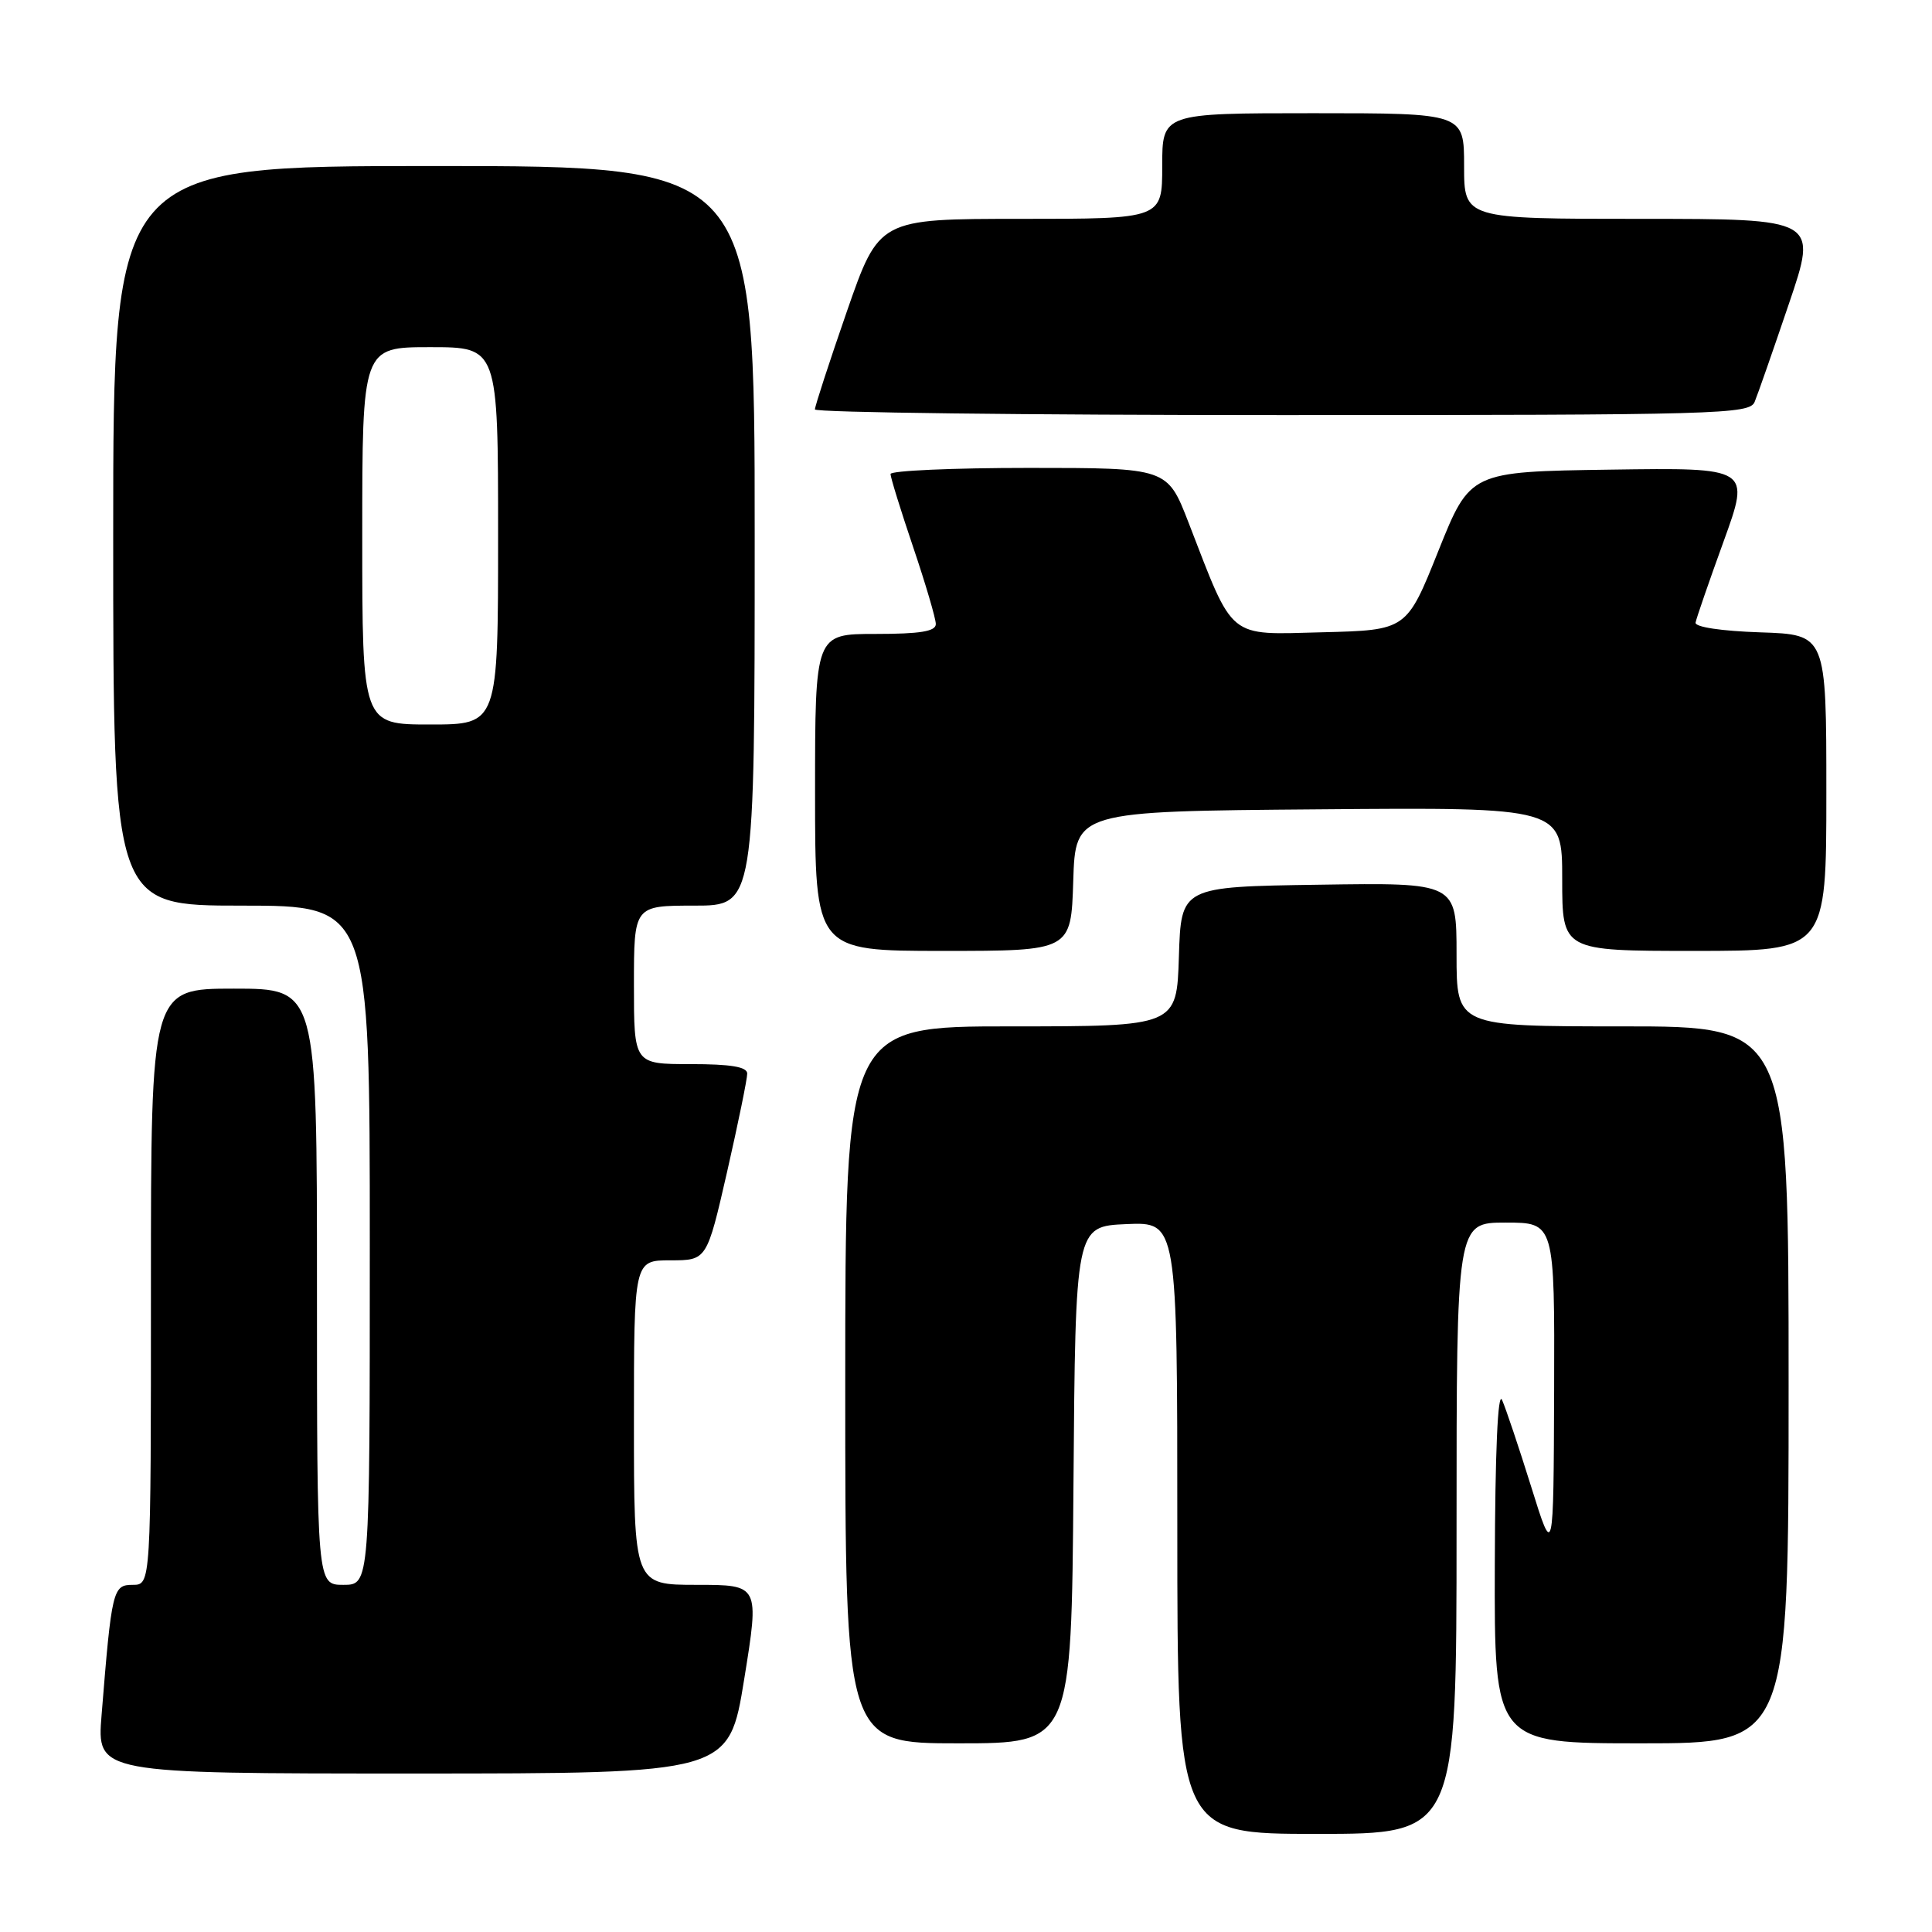<?xml version="1.0" encoding="UTF-8" standalone="no"?>
<!DOCTYPE svg PUBLIC "-//W3C//DTD SVG 1.1//EN" "http://www.w3.org/Graphics/SVG/1.1/DTD/svg11.dtd" >
<svg xmlns="http://www.w3.org/2000/svg" xmlns:xlink="http://www.w3.org/1999/xlink" version="1.1" viewBox="0 0 256 256">
 <g >
 <path fill="currentColor"
d=" M 193.00 202.50 C 193.00 162.00 193.00 162.00 199.50 162.00 C 206.00 162.00 206.00 162.00 205.93 184.25 C 205.85 206.50 205.85 206.50 202.89 197.00 C 201.26 191.78 199.52 186.60 199.03 185.50 C 198.47 184.25 198.11 192.38 198.07 207.25 C 198.00 231.00 198.00 231.00 217.50 231.00 C 237.00 231.00 237.00 231.00 237.00 183.50 C 237.00 136.00 237.00 136.00 215.00 136.00 C 193.00 136.00 193.00 136.00 193.00 126.48 C 193.00 116.95 193.00 116.95 174.75 117.23 C 156.50 117.50 156.50 117.50 156.21 126.75 C 155.92 136.00 155.92 136.00 133.96 136.00 C 112.00 136.00 112.00 136.00 112.00 183.50 C 112.00 231.00 112.00 231.00 126.99 231.00 C 141.97 231.00 141.97 231.00 142.24 196.75 C 142.50 162.50 142.50 162.50 149.25 162.20 C 156.00 161.91 156.00 161.91 156.00 202.45 C 156.00 243.00 156.00 243.00 174.50 243.00 C 193.00 243.00 193.00 243.00 193.00 202.50 Z  M 98.61 222.50 C 100.63 210.00 100.63 210.00 92.32 210.00 C 84.00 210.00 84.00 210.00 84.00 188.50 C 84.00 167.00 84.00 167.00 88.83 167.00 C 93.66 167.00 93.66 167.00 96.35 155.25 C 97.82 148.79 99.02 142.94 99.01 142.25 C 99.00 141.36 96.83 141.00 91.50 141.00 C 84.00 141.00 84.00 141.00 84.00 130.50 C 84.00 120.00 84.00 120.00 92.00 120.00 C 100.00 120.00 100.00 120.00 100.00 71.00 C 100.00 22.00 100.00 22.00 57.50 22.00 C 15.00 22.00 15.00 22.00 15.00 71.00 C 15.00 120.00 15.00 120.00 32.00 120.00 C 49.00 120.00 49.00 120.00 49.00 165.00 C 49.00 210.00 49.00 210.00 45.50 210.00 C 42.00 210.00 42.00 210.00 42.00 170.50 C 42.00 131.00 42.00 131.00 31.00 131.00 C 20.00 131.00 20.00 131.00 20.00 170.50 C 20.00 210.00 20.00 210.00 17.59 210.00 C 14.95 210.00 14.80 210.61 13.46 227.25 C 12.83 235.00 12.83 235.00 54.71 235.00 C 96.59 235.00 96.59 235.00 98.61 222.50 Z  M 142.21 116.75 C 142.50 107.50 142.50 107.50 174.75 107.24 C 207.00 106.97 207.00 106.97 207.00 116.49 C 207.00 126.00 207.00 126.00 224.50 126.00 C 242.00 126.00 242.00 126.00 242.00 105.04 C 242.00 84.08 242.00 84.08 233.25 83.79 C 228.12 83.62 224.57 83.09 224.67 82.50 C 224.77 81.95 226.44 77.10 228.39 71.73 C 231.93 61.96 231.93 61.96 213.36 62.23 C 194.80 62.50 194.80 62.50 190.59 73.00 C 186.39 83.50 186.39 83.50 175.23 83.78 C 162.55 84.10 163.56 84.93 157.49 69.25 C 154.68 62.00 154.68 62.00 136.34 62.00 C 126.25 62.00 118.00 62.37 118.00 62.81 C 118.00 63.26 119.35 67.62 121.00 72.50 C 122.65 77.38 124.00 81.97 124.00 82.69 C 124.00 83.66 121.94 84.00 116.00 84.00 C 108.00 84.00 108.00 84.00 108.00 105.00 C 108.00 126.00 108.00 126.00 124.96 126.00 C 141.92 126.00 141.92 126.00 142.21 116.75 Z  M 232.50 53.25 C 232.90 52.29 234.94 46.44 237.04 40.25 C 240.86 29.00 240.86 29.00 217.43 29.00 C 194.00 29.00 194.00 29.00 194.00 22.00 C 194.00 15.00 194.00 15.00 174.00 15.00 C 154.00 15.00 154.00 15.00 154.00 22.00 C 154.00 29.00 154.00 29.00 135.24 29.00 C 116.48 29.00 116.48 29.00 112.22 41.25 C 109.88 47.99 107.98 53.84 107.98 54.25 C 107.99 54.66 135.85 55.00 169.89 55.00 C 227.90 55.00 231.83 54.89 232.50 53.25 Z  M 48.00 71.00 C 48.00 46.00 48.00 46.00 57.00 46.00 C 66.00 46.00 66.00 46.00 66.00 71.00 C 66.00 96.00 66.00 96.00 57.00 96.00 C 48.00 96.00 48.00 96.00 48.00 71.00 Z "/>
</g>
</svg>